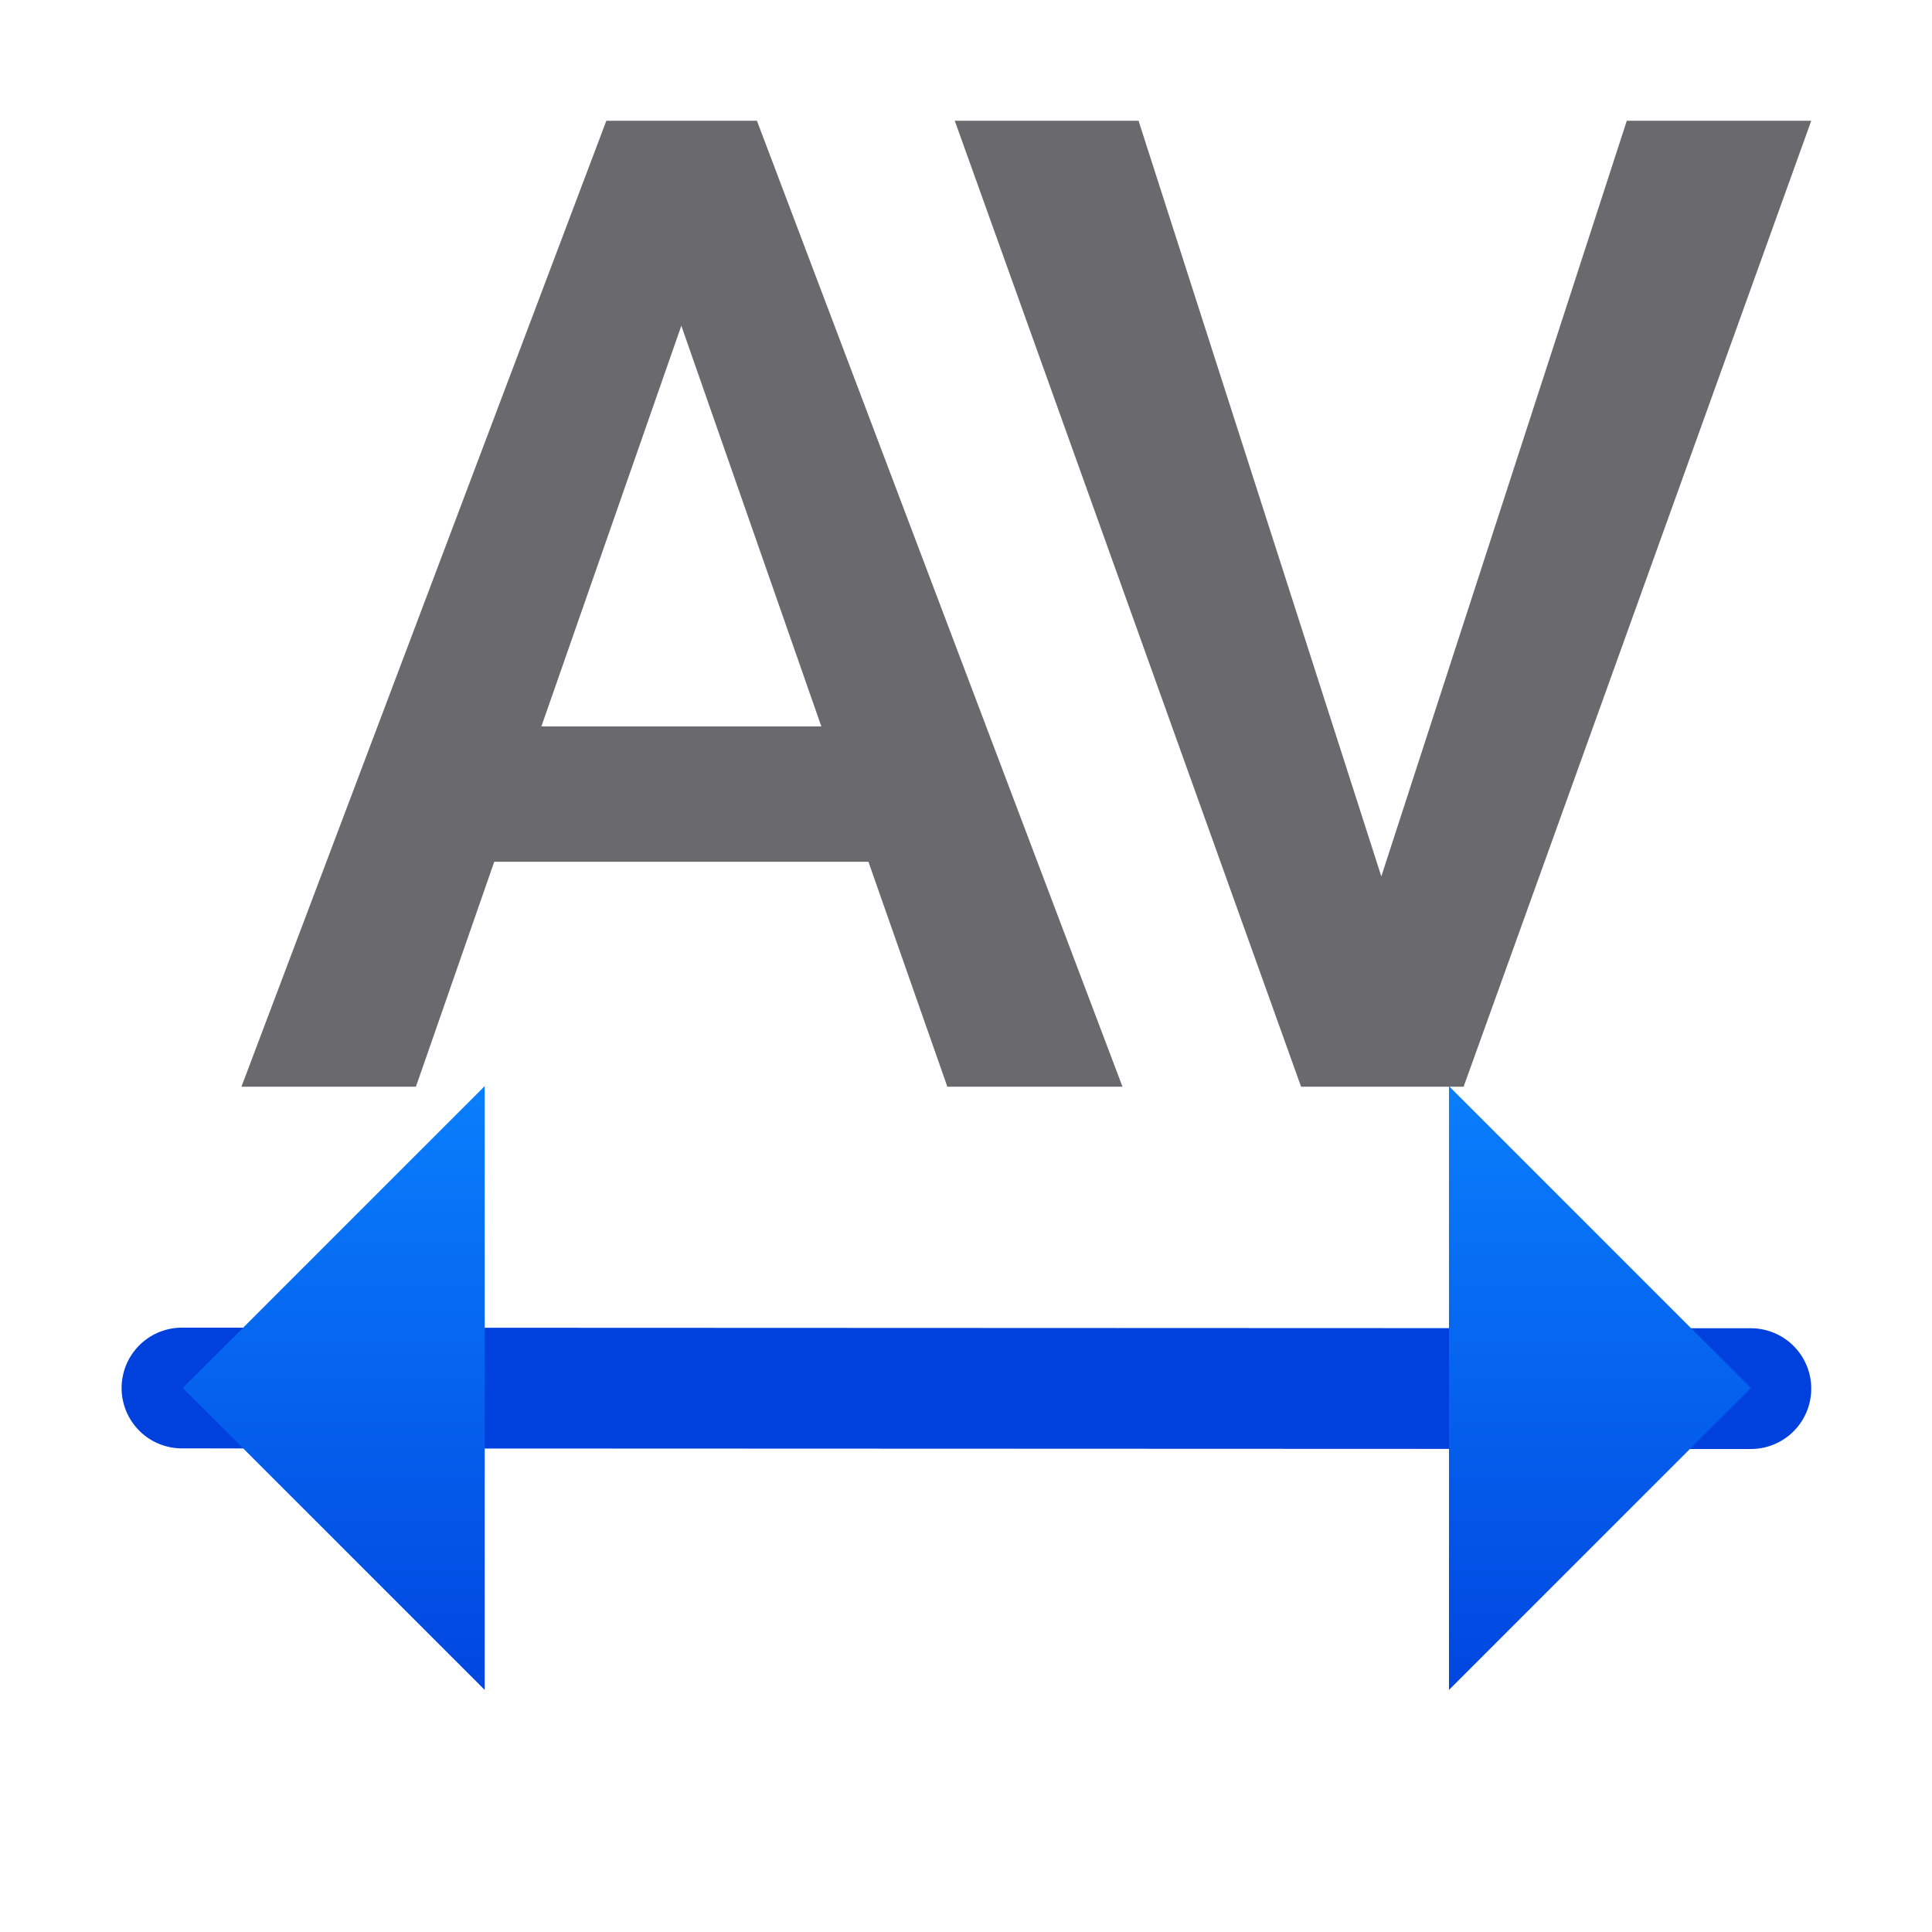 <svg viewBox="0 0 32 32" xmlns="http://www.w3.org/2000/svg" xmlns:xlink="http://www.w3.org/1999/xlink"><linearGradient id="a" gradientTransform="translate(-26.983 -6.983)" gradientUnits="userSpaceOnUse" x1="14" x2="13.797" y1="22" y2="2.136"><stop offset="0" stop-color="#0040dd"/><stop offset="1" stop-color="#0a84ff"/></linearGradient><linearGradient id="b" gradientTransform="matrix(-1 0 0 1 32.028 -.01)" gradientUnits="userSpaceOnUse" x1="25.028" x2="25.028" xlink:href="#a" y1="29.01" y2="17.01"/><linearGradient id="c" gradientTransform="translate(0 -.01)" gradientUnits="userSpaceOnUse" x1="25" x2="25" xlink:href="#a" y1="29.01" y2="17.01"/><linearGradient id="d" gradientUnits="userSpaceOnUse" x1="15" x2="15" xlink:href="#a" y1="29" y2="17"/><path d="m14.384 14.274h-6.198l-1.297 3.725h-2.89l6.044-15.999h2.494l6.055 15.999h-2.901zm-5.417-2.242h4.637l-2.319-6.637z" fill="#69696e"/><path d="m22.879 14.516 4.066-12.516h3.055l-5.758 15.999h-2.692l-5.736-15.999h3.044z" fill="#69696e"/><g stroke-linecap="round" stroke-width="2"><path d="m29 23-25.986-.01" fill="none" stroke="url(#d)"/><g stroke-linejoin="round"><path d="m8.028 17.99-5 5 5 5z" fill="url(#b)" stroke="url(#b)"/><path d="m24 17.99 5 5-5 5z" fill="url(#c)" stroke="url(#c)"/></g></g></svg>